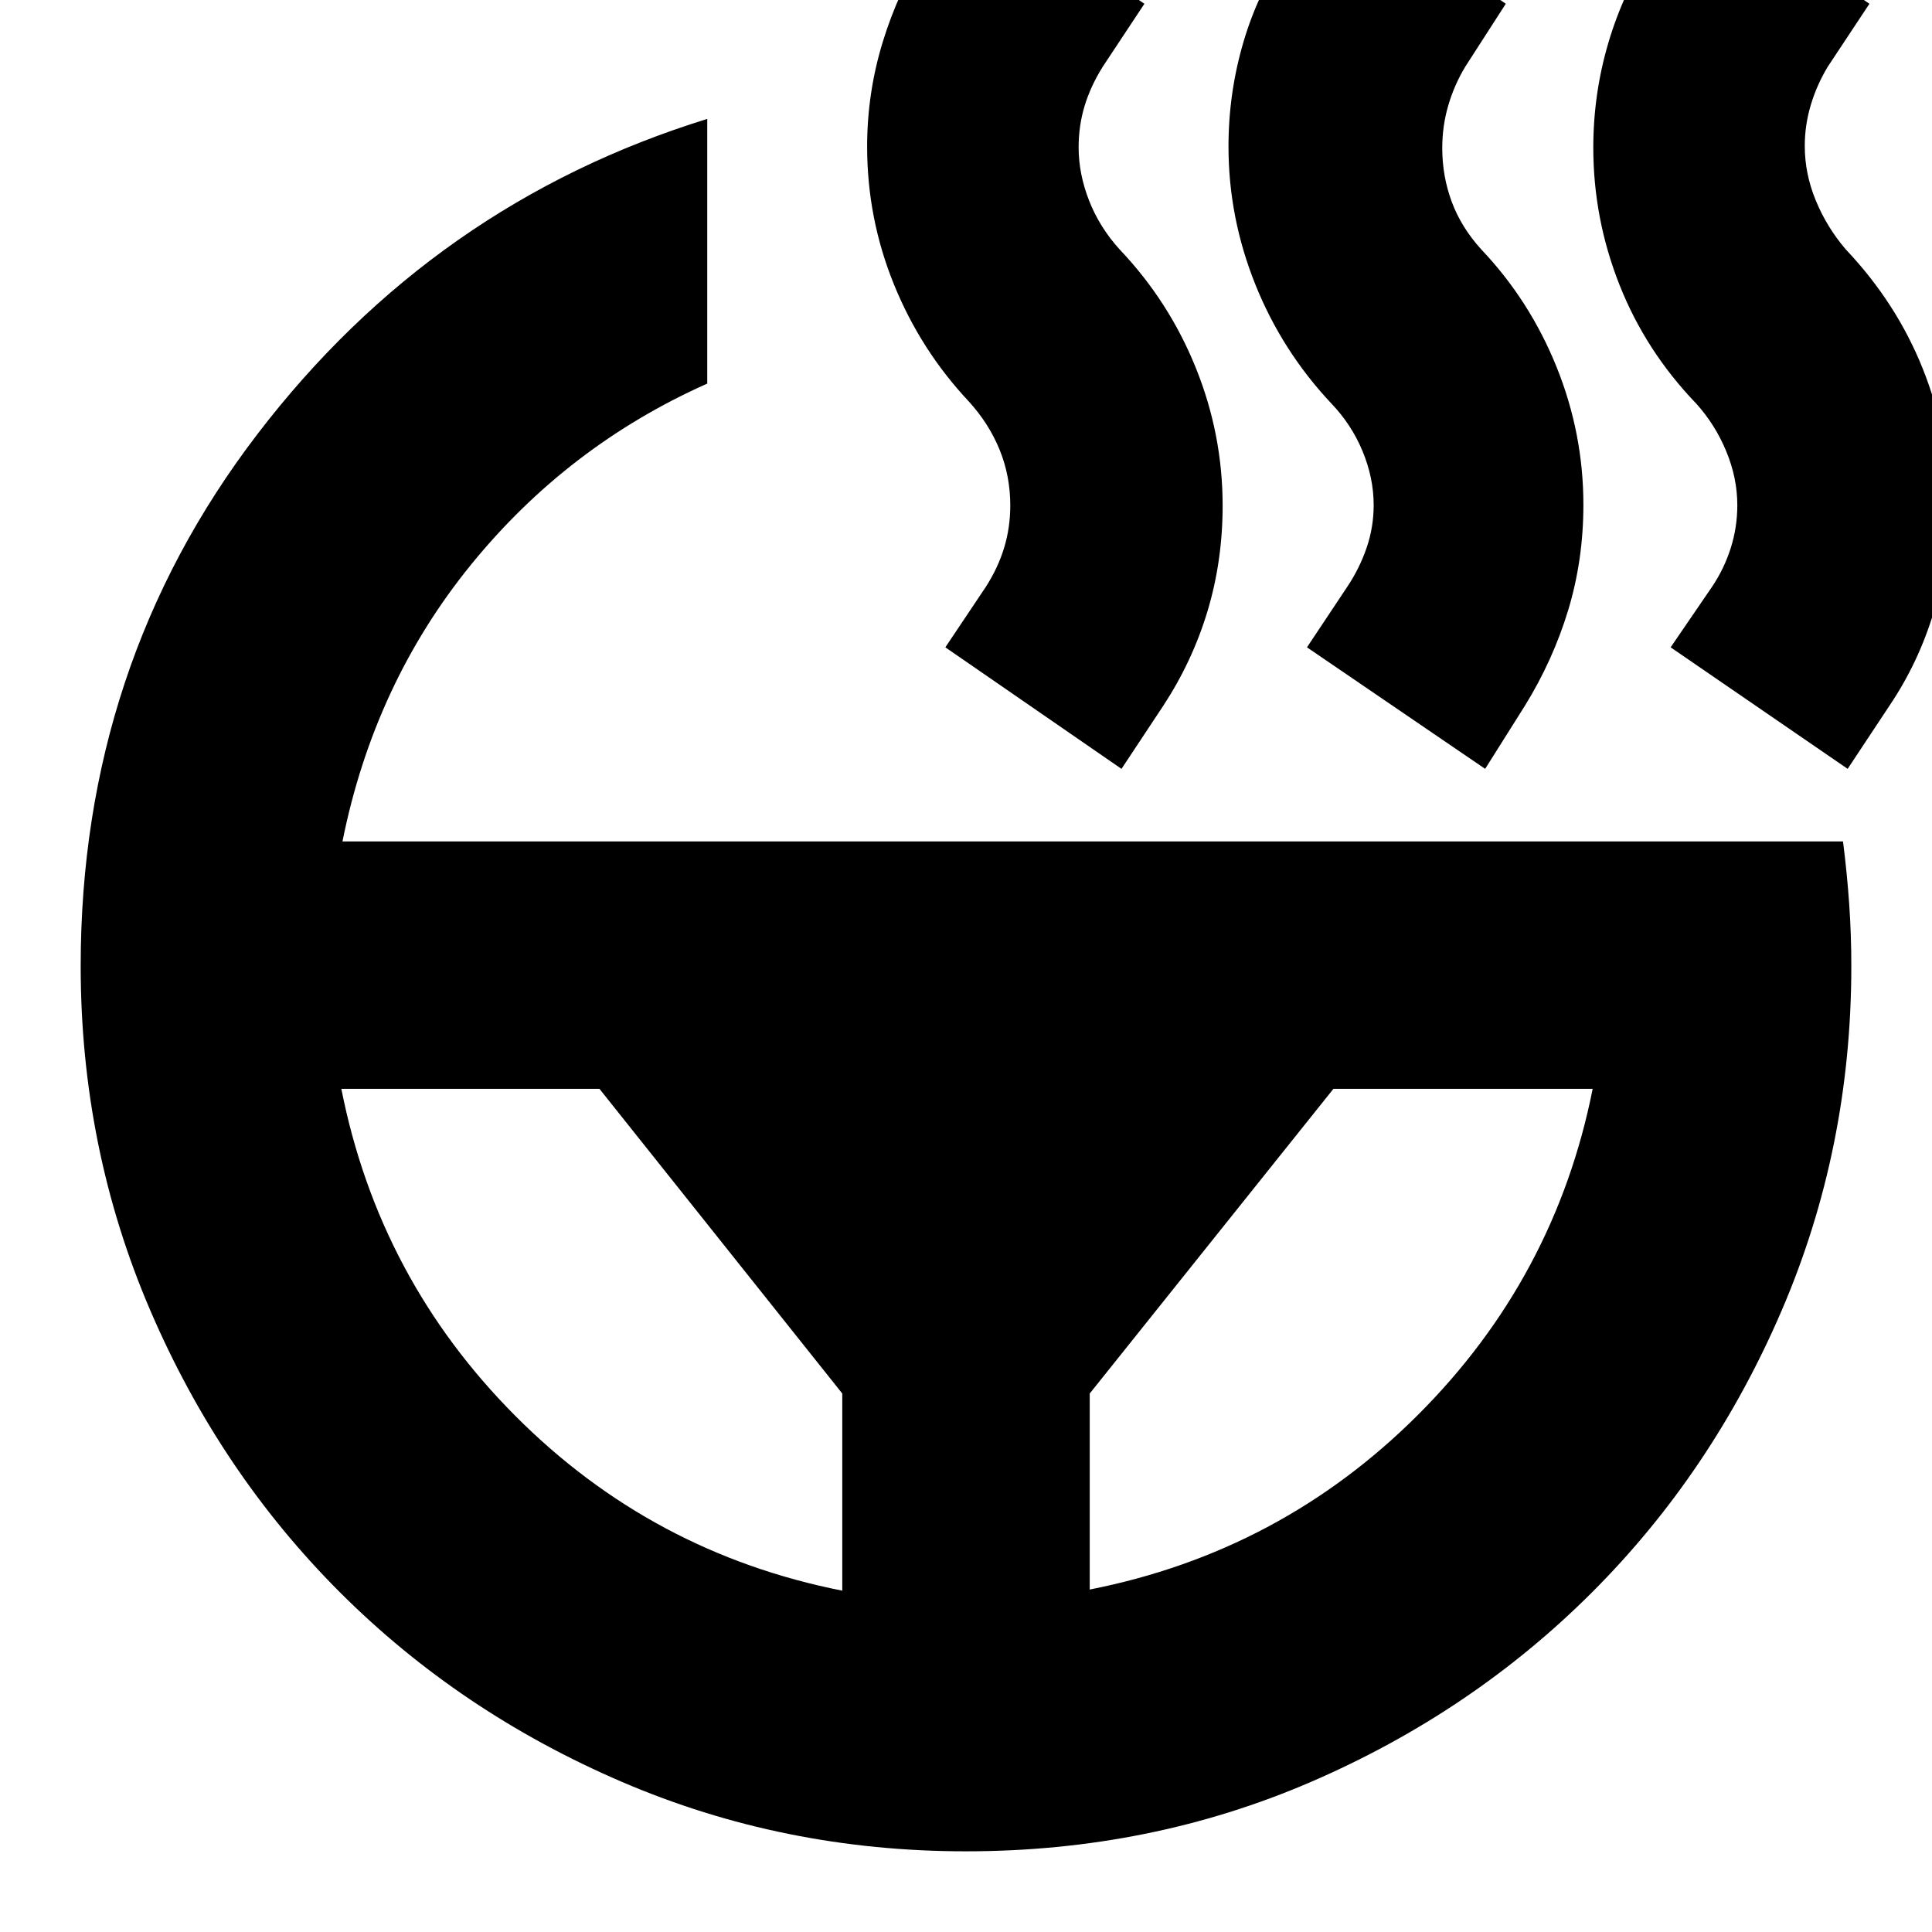 <svg xmlns="http://www.w3.org/2000/svg" height="24" viewBox="0 -960 960 960" width="24"><path d="m918.09-577.96-87.96-60.39 20.7-30.26q6-9 9.21-19.22 3.22-10.21 3.22-21.21 0-13.44-5.5-26.72t-14.93-23.72q-25.13-26.13-38.13-59.02-13-32.89-13-68.14 0-26.8 7.5-52.14 7.5-25.35 22.06-47.92l19.7-30.82 87.95 59.39-20.69 31.26q-5.44 9-8.44 19-3 10-3 20.43 0 13.81 5.5 27.12 5.5 13.32 14.94 24.32 25.13 26.56 38.19 59.2 13.07 32.63 13.07 68.61 0 26.92-7.57 52.16-7.56 25.25-22.13 46.81l-20.69 31.26Zm-180.13 0-88.53-60.39 20.14-30.26q6-9 9.5-19.22 3.5-10.21 3.5-21.21 0-13.44-5.5-26.72t-15.5-23.72q-24.57-26.13-37.85-59.3-13.29-33.17-13.29-68.43 0-26.79 7.5-52.14t22.64-47.35l20.26-30.82 87.39 59.39-20.13 31.26q-5.44 9-8.44 19.22-3 10.21-3 21.21 0 14 4.72 26.72Q726.09-847 736.09-836q24.05 25.33 37.37 58.36 13.32 33.03 13.32 68.45 0 27.48-7.58 52.45-7.59 24.96-21.55 47.52l-19.69 31.26ZM541.48-170.17q94.95-18.7 163.08-86.77Q772.7-325 791.39-418.96H662.57L541.48-267.57v97.4Zm15.78-407.79-87.52-60.39L490-668.61q6-9.43 9-19.37 3-9.93 3-20.93 0-14.57-5.28-27.57-5.29-13-15.29-24-24-25.56-37.28-58.31-13.28-32.75-13.28-68.41 0-26.67 7.78-52.02t21.78-47.48l20.14-30.82 88.08 59.39-20.69 31.26q-6 9.57-9 19.41t-3 20.66q0 13.21 5.21 26.51Q546.39-847 556.39-836q24.49 25.77 37.81 58.8 13.32 33.03 13.32 68.44 0 27.49-7.52 52.45-7.52 24.96-22.04 47.09l-20.7 31.26Zm-387.65 159q18.69 94.53 86.54 162.59Q324-188.3 418.52-169.61v-97.96L297.87-418.96H169.61Zm.56-122.95h745.61q2 15.69 3.07 31.05 1.06 15.35 1.06 30.86 0 90.63-34.56 171.08-34.57 80.44-94.2 140.07-59.63 59.63-139.59 94.2-79.96 34.56-171.61 34.56-90.65 0-171.06-34.56-80.41-34.57-140.04-94.2-59.63-59.63-94.2-140.07Q40.09-389.37 40.09-480q0-149.39 87.7-264.13 87.71-114.74 223.64-156.78v131.52q-69.34 30.87-117.45 90.06-48.11 59.2-63.81 137.42Z"/></svg>
